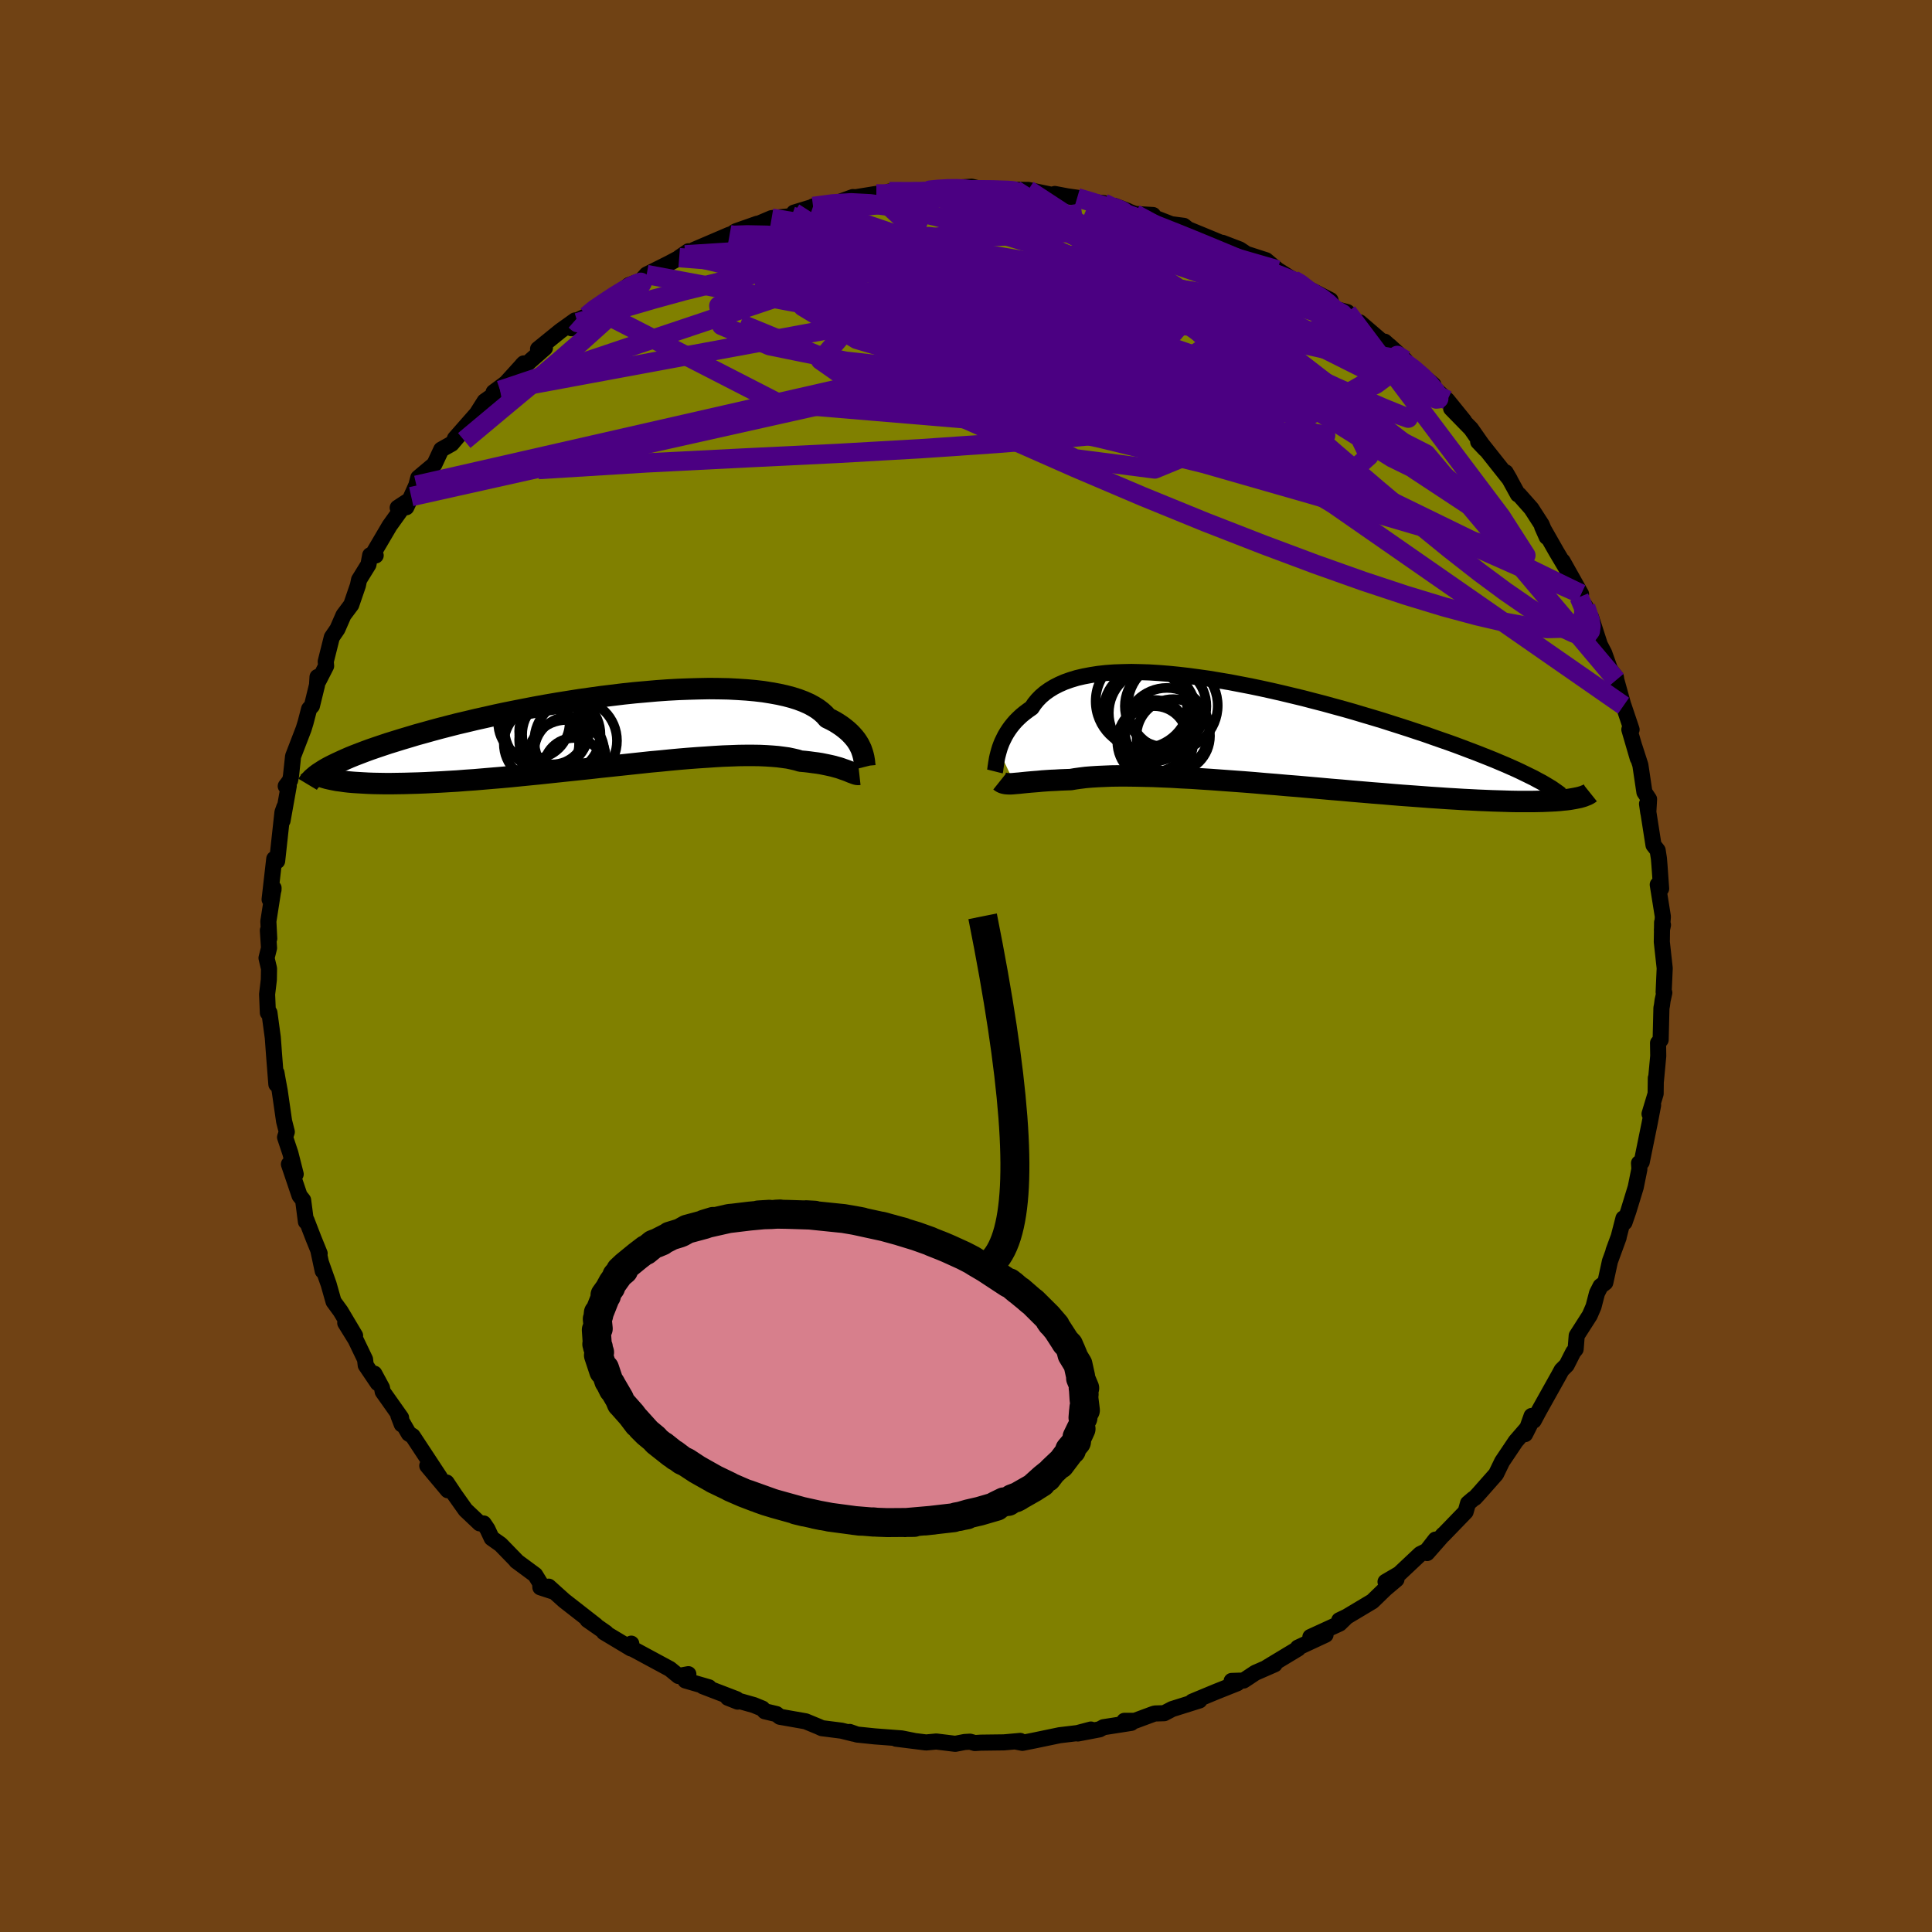 <svg xmlns="http://www.w3.org/2000/svg" width="500" height="500" viewBox="-100 -100 200 200"><defs><clipPath id="c"><path d="m24.75 2.26-.08-.23-.11-.23-.12-.24-.14-.23-.16-.24-.19-.24-.21-.24-.23-.24-.26-.24-.28-.23-.3-.23-.34-.23-.35-.22-.39-.21-.41-.2-.28-.32-.34-.31-.38-.29-.43-.27-.48-.26-.54-.24-.58-.22-.63-.2-.68-.18-.72-.16-.77-.14-.81-.13-.85-.1-.88-.08-.93-.06-.96-.05-.98-.02-1.02-.01-1.04.02-1.07.03-1.08.04-1.1.06L3.51-4l-1.13.1-1.14.1-1.14.12-1.15.14-1.15.14-1.15.16-1.14.16-1.14.18-1.13.18-1.11.19-1.11.2-1.09.21-1.07.21-1.05.21-1.03.22-1.01.23-.99.22-.96.23-.94.22-.9.23-.89.23-.85.23-.82.23-.8.22-.76.23-.74.22-.71.22-.68.21-.66.22-.62.21-.61.21-.57.21-.55.21-.52.2-.49.2-.46.2-.44.2-.41.19-.39.19-.36.18-.33.18.08 1.03.31.07.34.07.36.07.39.05.41.06.43.05.47.04.48.03.51.03.54.03.56.02.58.01.61.01h.63l.66-.01.68-.01.71-.02.73-.02.76-.03.79-.04.81-.04.84-.05.86-.05.88-.07.9-.06.93-.08.94-.08.96-.08.98-.09.99-.1 1.01-.1 1.01-.1 1.03-.11 1.04-.11 1.04-.11 1.05-.11 1.04-.11 1.05-.12 1.05-.11 1.04-.11 1.03-.11 1.03-.11 1.02-.11 1-.09.99-.1.97-.09.95-.08.93-.07.91-.06.88-.06.85-.05.83-.03.79-.03.77-.01h.72l.7.01.66.03.62.04.59.05.54.07.51.07.47.1.43.1.4.12.46.04.44.05.43.06.4.05.38.06.35.07.34.07.32.07.3.07.28.08.26.07.24.08.22.08.21.07.19.07"/></clipPath><clipPath id="b"><path d="m-25.79 1.92.09-.3.11-.3.12-.3.15-.31.16-.32.18-.31.2-.31.22-.31.24-.3.26-.3.29-.29.31-.29.33-.27.36-.27.37-.26.28-.42.32-.39.36-.37.41-.35.45-.32.49-.3.53-.27.57-.25.62-.22.66-.2.69-.16.74-.14.77-.12.8-.09.84-.06.87-.03.9-.02.93.02.96.03.98.06 1 .08 1.01.1 1.04.12 1.05.14 1.07.15 1.07.18 1.08.18 1.09.21 1.09.21 1.1.23 1.09.24 1.09.25 1.08.26 1.08.26 1.07.28 1.05.27 1.05.29 1.03.28 1.02.29 1 .3.98.29.96.29.94.3.91.29.9.29.87.29.85.28.82.29.8.28.78.27.75.27.72.27.71.27.69.26.66.26.63.25.62.25.59.25.57.24.54.24.52.23.49.23.47.23.45.22 4.39 2.37-.3.05-.32.04-.34.03-.37.04-.39.03-.41.02-.44.02-.46.02-.48.01-.51.01h-1.67l-.61-.01-.63-.02-.66-.02-.68-.02-.72-.03-.73-.03-.77-.04-.8-.04-.82-.05-.85-.05-.87-.06-.91-.06-.93-.07-.95-.07-.98-.07-.99-.08-1.03-.09-1.04-.08-1.05-.09-1.08-.09-1.09-.1-1.1-.09-1.11-.1-1.13-.1-1.12-.1-1.14-.09-1.13-.1-1.13-.09-1.13-.1-1.13-.09-1.11-.08-1.1-.08-1.09-.08-1.08-.07-1.05-.07-1.04-.05-1-.06-.99-.04-.95-.04-.92-.02-.89-.02-.85-.01h-.82l-.78.01-.73.03-.69.03-.65.04-.61.05-.56.07-.51.07-.47.08-.56.02-.53.02-.5.03-.48.02-.46.03-.43.03-.41.04-.39.03-.36.03-.34.03-.31.03-.29.03-.28.03-.25.02-.23.02"/></clipPath><filter id="a"><feTurbulence baseFrequency=".05" numOctaves="3" result="noise" type="noise"/><feDisplacementMap in="SourceGraphic" in2="noise" scale="2"/></filter></defs><rect width="100%" height="100%" x="-100" y="-100" fill="#704214"/><path fill="olive" stroke="#000" stroke-linejoin="round" stroke-width="1.667" d="m72.33.23-.11 2.47.07.06-.18.81-.06.47-.06.32-.08 3.28-.27.33.02 1.35-.24 2.56-.01-.28-.02 1.62-.63 2.09.37-.91-.35 1.83-.83 4.07-.28.11.04.61-.38 1.88-.76 2.48-.4 1.16-.11-.42-.49 1.9-.54 1.46.53-1.37-.9 2.46-.48 2.2-.49.37-.37.73-.36 1.39-.39.9-1.35 2.11-.11 1.39-.25.31-.68 1.34-.52.52-.27.5-1.27 2.27-.81 1.45-.54 1.01-.22-.48-.67 1.88.46-.91-1.43 1.65-1.41 2.1-.63 1.3-1.74 1.97-.45.49-.17.1-.54.46-.25.88-2.34 2.42.03-.06-1.68 1.91.87-1.39-.9 1.16-.68.34-2.17 2.04-1.42.83 1.13-.25-1.15.97-1.34 1.3-2.71 1.62-.72.34.77-.37-.73.71-3.03 1.39 1.57-.23-2.86 1.33.02.1-3.23 1.95.8-.32-2.01.88-.87.58-.34.22-1.23.04.58.24-2.18.87-2.48 1.03.75-.12-2.83.89-.82.43-.96.03-.2.06-1.89.7h-1.08l.72.21-2.88.45-.4.22-2.25.43 1.35-.41-1.4.37-1.84.22-2.69.56-1.16.23-.66-.13.44-.07-1.7.15-2.39.03-.61.04-.5-.14-.55.03-.98.19-1.97-.24-1.05.1-3.11-.39 1.78.21-1.2-.24-2.78-.21-1.84-.19-.76-.27.4.18-1.24-.31-2.04-.26-.35-.16-1.33-.55-2.67-.47-.35-.28-1.21-.29-.25-.28-.88-.36-2.69-.76 1.01.4-.11-.25-3.49-1.34.63.11-2.44-.71.31-.65-1.02.19-.89-.73-3.52-1.9-.79-.42.31-.3-.03.5-2.8-1.68.22.06-1.92-1.34.86.56-3.28-2.56-1.6-1.44.33.46-1.19-.39-.03-.46-.51-.83-1.95-1.44.08.05-1.71-1.76-.92-.65-.44-.94-.39-.58-.41-.01-1.47-1.39-1.12-1.58-.84-1.26.13.8-2.13-2.54 1.3 1.2-2.81-4.27-.4-.25-1.08-1.87.35.91-.07-.69-1.9-2.69-.08-.41-.79-1.46.36.98-1.25-1.85-.07-.61-.98-2.04-1.07-1.73 1.02 1.31-1.5-2.52-.73-1-.51-1.8-.8-2.25.19.88-.46-2.14.14.33-.63-1.55-.73-1.89-.06.15-.29-2.23-.37-.47-1.1-3.25.7 1.03-.55-2.17-.55-1.65.18-.56-.28-1.1-.45-3.12-.25-1.36-.09-.53-.01 1.19-.24-3.06-.13-1.78-.35-2.58-.16.01-.08-1.91.18-1.51.02-1.15-.26-1.1.26-1.03-.12-1.83.14.85-.09-1.78.54-3.45-.01.2-.4.98.48-4.2.03.09.27.13.55-5.04.2-.56-.19 1.42.64-3.59-.31.02.45-.6.09-.43.22-2.06 1.09-2.83.2-.65.37-1.42.29-.32.53-2.16.05-.83.12.37.77-1.51-.04-.46.63-2.51.58-.85.63-1.44.8-1.07.69-2.01.12-.58.97-1.57.18-.97.57.02-.23-.24 1.67-2.84 1.77-2.47-.93.61.89-.05.51-1.1.53-1.18.2-.77 1.67-1.4.71-1.52 1.07-.6 1.51-1.78-1.16 1.23 2.26-2.57.81-1.28 1.6-1.13-.67.19 1.28-.95 1.84-2.03-.15.15.04.28 2.3-2.03-.71.11 2.32-1.88 1.51-1.08-.37.81.79-.91.78-.37.75-.77.9-.38 2.13-1.56.61-.48 1.25-.46.57-.63 2.3-1.15 1.68-.89.35-.37-.96.66 3.35-1.37-1.8.56 3.67-1.57-.36.32 1.01-.67 2.22-.78-1.22.57 2.7-1.15 2.08-.21.97-.58-.73.22 2.33-.71 1.94-.19-2.3.26 2.19-.27 1.93-.7.28.02 2.15-.35.03.08 3.13-.18-1.82-.14 4.07-.11-.48.03 1.54-.21.35-.03 3.05-.18.61.15.54.12 2.53.23.06-.23.74.05 1.37.01 2.59.54.16-.12 1.27.24 1.05.15 1.19.41 1.55.14.71.5 1.77.31-1.34-.51 2.1.83 1.87.11-.4.06 2.29.89 1.3.17.42.34 2.65 1.09 1.48.62-.55-.29 1.78.68.53.35-.65-.15 2.85.92 1.19 1 1.64 1.03 1.27.68-.53-.28.38.63.42-.11 2.3 1.18.21.84 1.53.4 1.31 1.5-.02-.44 3.41 2.93-.83-.93 2.12 1.91-1.62-1.48 1.28 1.52 1.14.73 2.12 1.78-.94-.58 2.38 2.17 1.74 2.15-1.34-1.29 2.06 2.11 1.49 2.13-.75-.79.15-.03 3.14 3.96-.44-.76.54.97.72 1.31.13.04 1.26 1.42 1.07 1.66.53 1.29-.48-1.07 1.48 2.6 1.03 1.73-.39-.76 1.33 2.37.58 1.03-.2.33.68 1 .91 2.61-.36-1.53.92 2.85.45.86.62 1.74.59.76.04.28.71 2.56.04.1.83 2.47h-.23l.87 2.98-.33-1.16.6 1.86.42 2.81.48.72-.08 1.39-.13-.91.67 4.27.43.55.13.84.06.73.17 2.39-.35-.41.53 3.31-.1 1.37.11-.51-.09-.27-.03 2.03.3 2.72-.11 2.47" filter="url(#a)"/><path fill="#fff" d="m-25.79 1.92.09-.3.11-.3.12-.3.15-.31.16-.32.18-.31.2-.31.22-.31.24-.3.26-.3.29-.29.31-.29.33-.27.36-.27.37-.26.28-.42.32-.39.36-.37.41-.35.45-.32.49-.3.53-.27.57-.25.62-.22.66-.2.69-.16.74-.14.77-.12.8-.09.84-.06.87-.03.9-.02.93.02.96.03.98.06 1 .08 1.01.1 1.04.12 1.05.14 1.07.15 1.07.18 1.08.18 1.09.21 1.09.21 1.1.23 1.09.24 1.09.25 1.08.26 1.08.26 1.07.28 1.05.27 1.05.29 1.03.28 1.02.29 1 .3.98.29.96.29.94.3.91.29.9.29.87.29.85.28.82.29.8.28.78.27.75.27.72.27.71.27.69.26.66.26.63.25.62.25.59.25.57.24.54.24.52.23.49.23.47.23.45.22 4.39 2.37-.3.05-.32.04-.34.03-.37.04-.39.03-.41.02-.44.02-.46.02-.48.01-.51.01h-1.67l-.61-.01-.63-.02-.66-.02-.68-.02-.72-.03-.73-.03-.77-.04-.8-.04-.82-.05-.85-.05-.87-.06-.91-.06-.93-.07-.95-.07-.98-.07-.99-.08-1.03-.09-1.04-.08-1.05-.09-1.08-.09-1.09-.1-1.1-.09-1.11-.1-1.13-.1-1.12-.1-1.14-.09-1.13-.1-1.13-.09-1.13-.1-1.13-.09-1.11-.08-1.1-.08-1.09-.08-1.08-.07-1.05-.07-1.04-.05-1-.06-.99-.04-.95-.04-.92-.02-.89-.02-.85-.01h-.82l-.78.01-.73.03-.69.03-.65.04-.61.05-.56.07-.51.07-.47.08-.56.02-.53.02-.5.03-.48.02-.46.03-.43.03-.41.04-.39.03-.36.03-.34.03-.31.03-.29.03-.28.03-.25.02-.23.02" filter="url(#a)" transform="translate(29.2 -24.21)"/><path fill="#fff" d="m24.75 2.26-.08-.23-.11-.23-.12-.24-.14-.23-.16-.24-.19-.24-.21-.24-.23-.24-.26-.24-.28-.23-.3-.23-.34-.23-.35-.22-.39-.21-.41-.2-.28-.32-.34-.31-.38-.29-.43-.27-.48-.26-.54-.24-.58-.22-.63-.2-.68-.18-.72-.16-.77-.14-.81-.13-.85-.1-.88-.08-.93-.06-.96-.05-.98-.02-1.02-.01-1.04.02-1.07.03-1.08.04-1.1.06L3.51-4l-1.13.1-1.14.1-1.14.12-1.15.14-1.15.14-1.15.16-1.14.16-1.14.18-1.13.18-1.11.19-1.11.2-1.09.21-1.07.21-1.05.21-1.03.22-1.01.23-.99.22-.96.23-.94.22-.9.23-.89.23-.85.23-.82.23-.8.22-.76.23-.74.22-.71.22-.68.21-.66.22-.62.21-.61.21-.57.21-.55.21-.52.2-.49.2-.46.2-.44.2-.41.19-.39.19-.36.18-.33.18.08 1.03.31.07.34.07.36.07.39.05.41.06.43.05.47.04.48.03.51.03.54.03.56.02.58.01.61.01h.63l.66-.01.68-.01.71-.02.73-.02.76-.03.79-.04.81-.04.84-.05.86-.05.88-.07.9-.06.93-.08.94-.08.96-.08.98-.09.99-.1 1.01-.1 1.01-.1 1.03-.11 1.04-.11 1.04-.11 1.05-.11 1.04-.11 1.05-.12 1.05-.11 1.04-.11 1.03-.11 1.03-.11 1.02-.11 1-.09.99-.1.97-.09.95-.08.93-.07.91-.06.88-.06.85-.05.83-.03.79-.03.77-.01h.72l.7.01.66.03.62.04.59.05.54.07.51.07.47.1.43.1.4.12.46.04.44.05.43.06.4.05.38.06.35.07.34.07.32.07.3.07.28.08.26.07.24.08.22.08.21.07.19.07" filter="url(#a)" transform="translate(-35.52 -24.49)"/><g fill="none" stroke="#000" transform="translate(29.2 -24.21)"><path stroke-linejoin="round" stroke-width="1.667" d="m-26.21 4.07.03-.12.02-.14.02-.17.03-.19.03-.22.04-.23.04-.25.06-.27.07-.27.08-.29.09-.3.11-.3.12-.3.15-.31.16-.32.18-.31.2-.31.22-.31.24-.3.26-.3.29-.29.31-.29.33-.27.36-.27.37-.26.28-.42.32-.39.36-.37.41-.35.45-.32.49-.3.53-.27.57-.25.62-.22.66-.2.69-.16.74-.14.77-.12.8-.09.84-.06.87-.03.9-.02.93.02.96.03.98.06 1 .08 1.01.1 1.04.12 1.05.14 1.07.15 1.07.18 1.08.18 1.09.21 1.09.21 1.1.23 1.09.24 1.09.25 1.08.26 1.08.26 1.07.28 1.05.27 1.05.29 1.03.28 1.02.29 1 .3.98.29.96.29.94.3.91.29.9.29.87.29.85.28.82.29.8.28.78.27.75.27.72.27.71.27.69.26.66.26.63.25.62.25.59.25.57.24.54.24.52.23.49.23.47.23.45.22.43.21.4.22.38.2.35.2.33.2.32.19.28.19.27.19.25.18.23.17" filter="url(#a)"/><path stroke-linejoin="round" stroke-width="2.222" d="m-25.68 5.07.1.08.12.07.12.05.12.03.14.03.15.01.17.01h.18l.19-.01.22-.02.23-.02.25-.02.28-.03.29-.03.31-.03.34-.03.36-.03.39-.03.41-.04.43-.03.46-.03.48-.02.5-.03.53-.02.56-.02.47-.08.51-.07.56-.07.61-.05.65-.04.69-.03.73-.03.78-.01h.82l.85.01.89.02.92.02.95.04.99.04 1 .06 1.04.05 1.05.07 1.08.07 1.09.08 1.1.08 1.11.08 1.13.09 1.13.1 1.13.09 1.13.1 1.14.09 1.12.1 1.13.1 1.11.1 1.1.09 1.09.1 1.08.09 1.05.09 1.04.08 1.03.09.99.08.98.07.95.07.93.07.91.06.87.06.85.05.82.05.8.04.77.04.73.03.72.03.68.02.66.02.63.02.61.01h1.67l.51-.01.48-.01.46-.02.44-.02.41-.02.39-.03.37-.04.34-.03.32-.04.3-.05.28-.05.25-.05.24-.05.21-.06.2-.06.17-.07.16-.06.14-.07.12-.07.1-.08" filter="url(#a)"/><circle cx="-9.625" cy="-.158" r="3.164" clip-path="url(#b)" filter="url(#a)"/><circle cx="-7.8" cy="-2.748" r="4.658" clip-path="url(#b)" filter="url(#a)"/><circle cx="-9.9" cy="-1.983" r="4.518" clip-path="url(#b)" filter="url(#a)"/><circle cx="-9.71" cy=".712" r="3.408" clip-path="url(#b)" filter="url(#a)"/><circle cx="-10.915" cy="-3.198" r="4.86" clip-path="url(#b)" filter="url(#a)"/><circle cx="-7.745" cy=".387" r="3.802" clip-path="url(#b)" filter="url(#a)"/><circle cx="-10.62" cy="-2.213" r="4.334" clip-path="url(#b)" filter="url(#a)"/><circle cx="-8.535" cy="-2.688" r="4.218" clip-path="url(#b)" filter="url(#a)"/><circle cx="-8.395" cy="-.198" r="4.38" clip-path="url(#b)" filter="url(#a)"/><circle cx="-9.605" cy=".997" r="3.93" clip-path="url(#b)" filter="url(#a)"/></g><g fill="none" stroke="#000" transform="translate(-35.52 -24.49)"><path stroke-linejoin="round" stroke-width="2.222" d="m25.07 3.87-.02-.08-.01-.11-.02-.12-.01-.15-.02-.16-.03-.18-.03-.18-.05-.2-.06-.22-.07-.21-.08-.23-.11-.23-.12-.24-.14-.23-.16-.24-.19-.24-.21-.24-.23-.24-.26-.24-.28-.23-.3-.23-.34-.23-.35-.22-.39-.21-.41-.2-.28-.32-.34-.31-.38-.29-.43-.27-.48-.26-.54-.24-.58-.22-.63-.2-.68-.18-.72-.16-.77-.14-.81-.13-.85-.1-.88-.08-.93-.06-.96-.05-.98-.02-1.02-.01-1.04.02-1.07.03-1.08.04-1.1.06L3.51-4l-1.13.1-1.14.1-1.14.12-1.15.14-1.15.14-1.15.16-1.14.16-1.14.18-1.13.18-1.11.19-1.11.2-1.09.21-1.07.21-1.05.21-1.03.22-1.01.23-.99.22-.96.23-.94.22-.9.23-.89.23-.85.23-.82.23-.8.22-.76.23-.74.22-.71.22-.68.21-.66.22-.62.21-.61.21-.57.21-.55.21-.52.2-.49.2-.46.2-.44.2-.41.19-.39.19-.36.18-.33.18-.3.18-.28.18-.26.17-.23.17-.2.17-.19.16-.15.16-.14.15-.11.15-.09.15" filter="url(#a)"/><path stroke-linejoin="round" stroke-width="2.222" d="m24.48 4.65-.09.01h-.1l-.1-.02-.11-.03-.11-.04-.13-.05-.14-.05-.15-.06-.16-.07-.18-.07-.19-.07-.21-.07-.22-.08-.24-.08-.26-.07-.28-.08-.3-.07-.32-.07-.34-.07-.35-.07-.38-.06-.4-.05-.43-.06-.44-.05-.46-.04-.4-.12-.43-.1-.47-.1-.51-.07-.54-.07-.59-.05-.62-.04-.66-.03-.7-.01h-.72l-.77.01-.79.03-.83.03-.85.05-.88.06-.91.06-.93.07-.95.08-.97.09-.99.1-1 .09-1.02.11-1.03.11-1.03.11-1.04.11-1.05.11-1.05.12-1.04.11-1.05.11-1.04.11-1.04.11-1.03.11-1.01.1-1.01.1-.99.1-.98.09-.96.08-.94.08-.93.08-.9.06-.88.07-.86.05-.84.05-.81.04-.79.04-.76.03-.73.02-.71.02-.68.01-.66.01h-.63l-.61-.01-.58-.01-.56-.02-.54-.03-.51-.03-.48-.03-.47-.04-.43-.05-.41-.06-.39-.05-.36-.07-.34-.07-.31-.07-.28-.08-.27-.09-.24-.09-.21-.09-.2-.1-.17-.1-.14-.1-.13-.11-.11-.12-.08-.12" filter="url(#a)"/><circle cx="-4.889" cy="1.171" r="4.278" clip-path="url(#c)" filter="url(#a)"/><circle cx="-5.814" cy="3.071" r="4.056" clip-path="url(#c)" filter="url(#a)"/><circle cx="-5.554" cy="2.316" r="3.624" clip-path="url(#c)" filter="url(#a)"/><circle cx="-6.374" cy=".521" r="4.054" clip-path="url(#c)" filter="url(#a)"/><circle cx="-7.309" cy=".196" r="3.426" clip-path="url(#c)" filter="url(#a)"/><circle cx="-6.544" cy="1.076" r="4.192" clip-path="url(#c)" filter="url(#a)"/><circle cx="-8.429" cy="1.476" r="3.896" clip-path="url(#c)" filter="url(#a)"/><circle cx="-9.209" cy="-.684" r="3.696" clip-path="url(#c)" filter="url(#a)"/><circle cx="-5.079" cy="4.006" r="3.12" clip-path="url(#c)" filter="url(#a)"/><circle cx="-7.869" cy="-.139" r="4.404" clip-path="url(#c)" filter="url(#a)"/></g><g fill="none" stroke="indigo" stroke-linejoin="round" stroke-width="2"><path d="m-3.87-80.28.13-.04.78-.08 1.02-.06 1.01-.01.81.04.51.07.18.09-.2.11-.58.14-.97.19-1.39.24-1.83.26-2.35.28-2.99.31-3.67.34m58.87 15.68-.81-.49-.15.48-.23.77-.64.85-1.17.87-1.75.87-2.37.82-3 .77-3.65.69-4.33.64-5 .61-5.68.59-6.39.59-7.12.57-7.88.54-8.64.49-9.44.46-10.27.52-11.22.69m3.81-15.44.26.23 1.13-.34 1.76-.58 2.28-.72 2.74-.8 3.1-.85 3.41-.84 3.62-.84 3.79-.83 3.87-.81 3.87-.79 3.82-.74 3.78-.69 3.74-.65 3.74-.65 3.73-.64 3.83-.58" filter="url(#a)"/><path d="m-15.83-78.63 2.04-.27 1.91-.11 1.94.1 2.1.29 2.26.45 2.45.57 2.61.68 2.77.77 2.91.86 3.04.93 3.17 1.01 3.24 1.08 3.3 1.13 3.3 1.16 3.27 1.18 3.25 1.18 3.2 1.18 3.16 1.15 3.07 1.1 2.92 1.01 2.68.86 2.49.77m-84.52-5.75.83-.68 1.03-.7 1.03-.68.92-.56.78-.44.62-.29.4-.13.13.08-.21.34-.55.6-.87.87-1.19 1.13-1.52 1.39-1.87 1.68-2.27 1.97-2.73 2.31-3.29 2.74-3.91 3.27M35.01-70l.8.26.94.56.74.57.51.5.28.4-.02.26-.4.08-.85-.13-1.33-.37-1.8-.58-2.25-.75-2.69-.91-3.16-1.08-3.67-1.27-4.21-1.5-4.86-1.79-5.65-2.19m-16.67-1.99h.77l1.19-.08 1.27-.09 1.31-.07 1.34-.07 1.35-.06 1.33-.04 1.28-.02h1.17l1.03.01.84.03.66.02.46.03.24.03v.03l-.3.03-.63.04-.98.04-1.33.04-1.68.04-2.06.02-2.4-.01" filter="url(#a)"/><path d="m45.12-62.68 1.17.86.97.84.75.77.57.69.32.51.04.29-.26.03-.56-.24-.88-.54-1.24-.86-1.69-1.24-2.26-1.68-2.87-2.16-3.41-2.6-3.65-2.92m-17.87-8.05.76.36.55.19.4.15.34.19.24.23.07.27-.16.3-.43.31-.75.31-1.16.29-1.63.25-2.17.21-2.73.18-3.27.16-3.79.16-4.25.17-4.73.18-5.33.17-6.24.2" filter="url(#a)"/><path d="m37.94-68.09 1.03.57.29.63-.37.55-1.11.41-1.96.2-2.87-.01-3.72-.16-4.53-.25-5.29-.33-6.1-.44-7.01-.57-8.08-.69-9.36-.78-10.77-.9" filter="url(#a)"/><path d="m64.15-37.18.45 1.36.1.62-.07.53-.28.37-.55.09-.87-.25-1.22-.57-1.59-.89-1.95-1.24-2.32-1.6-2.7-2-3.09-2.42-3.5-2.85-3.93-3.3-4.41-3.77-4.93-4.28-5.47-4.85-5.97-5.39-6.35-5.87m-23.44-6.68 2.73.01 1.93.18 2.07.32 2.43.45 2.75.6 2.96.72 3.11.83 3.22.92 3.3.99 3.34 1.02 3.31 1.02 3.21.97 3.04.9 2.83.85 2.66.79" filter="url(#a)"/><path d="m33.89-71.03.67.39.26.2.28.23.39.29.4.34.3.32.12.26-.14.16-.44.02-.78-.15-1.2-.37-1.66-.6-2.13-.82-2.59-1.03L24.36-73l-3.46-1.41-3.96-1.63-4.63-1.92m51.16 39.78.47 1.12.02.84-.4.57-.74.42-1.11.26-1.52.04-1.96-.2-2.44-.45-2.92-.68-3.41-.92-3.91-1.19-4.41-1.46-4.93-1.75-5.45-2.04-5.98-2.33-6.49-2.65-7.02-2.99-7.59-3.35-8.22-3.66-9-3.87-9.83-4.04m-1.1-9.2.39.07 1.42-.05 2.04.04 2.55.19 2.99.32 3.34.45 3.59.6 3.79.73 3.96.85 4.15.95 4.35 1.04 4.56 1.09 4.75 1.12 4.9 1.13 4.96 1.13 4.94 1.09 4.86 1.08 4.8 1.09" filter="url(#a)"/><path d="m11.51-79.53 1.29.38 1.43.45 1.43.5 1.46.53 1.55.59 1.69.65 1.81.72 1.87.76 1.86.77 1.78.74 1.64.68 1.43.58 1.16.47.86.34.58.23.42.18.5.21M1.74-80.4l28.21 14.36 15.23 11.78 3.36 3.82-4.43-2.17-8.21-5.17-8.46-5.56-6.01-4.09-2.05-1.68 1.91.73 4.69 2.5 5.71 3.42 5.15 3.64 3.57 3.36 1.3 2.67-1.69 1.52-5.46-.08-9.19-1.72-10.85-2.71-8.09-2.54-.59-1.71 7.31-1.73 6.94-3.5-8.87-4.87-40.91-3.2" filter="url(#a)"/><path d="M45.46-62.72 35.56-57 8.47-62.37l-17.03-4.54-2.91-2.44 6.4-.27L4.6-67.9l9.22 3.26 7.85 4.15 6.92 4.21 6.05 3.35 4.29 1.72 1.21-.19-2.76-1.86-6.73-2.95-9.92-3.54-11.47-3.82-10.17-3.75-4.94-2.89 3.42-.65L7.5-68l3 4.59-43.56-8.17" filter="url(#a)"/><path d="m-9.25-79.85 23.22 21.59-9.08-1.65-4.78-4.32-.67-3.56-.18-2.88-.88-2.13-1.5-1.03-1.96.12-2.46.9-3.03 1.15-3.32 1.02-2.66.9-.23 1.06 4.08 1.57 9.14 2.24L8.8-62.16l10.78 2.51 2.95 1.31-9.58-1.18-21.26-6-9.49-12.47" filter="url(#a)"/><path d="M68.07-26.95 38.03-47.83 21.7-57.68l.1-4.34 3.35-2.34.68-1.98-1.75-1.83-2.11-1.29-.96-.36.68.66 2 1.42 2.77 1.79 3.24 1.87 3.89 1.99 4.73 2.2 4.81 2.1 2.65 1.08-2.94-1.04-12.8-2.91-29.27-.93-58.2 13" filter="url(#a)"/><path d="m-4.35-80.25 5.87 2.39 14.38 6.83 10.77 6.95 2.68 4.46-3.75 1.26-7.04-1.36-8.11-2.62-7.76-2.45-6.09-1.44-3.18-.26.43.59 3.89 1.08 6.43 1.34 7.59 1.35 7.1.9 5.09-.16 2.4-1.61.33-2.86-.59-3.44-1.4-3.39-3.4-3.11-3.8-2.05" filter="url(#a)"/><path d="m-15.83-78.63 29.9 10.14 5.3.28 4.82.14 3.76.02 1.71-.06.3.69-.84 1.71-2.53 2.03-4.24 1.37-4.73.22-3.69-.79-2.49-1.43-2.7-1.74-3.92-1.6-3.3-.75 1.08.3 5.28-.47.25-5.06-6.93-6.89" filter="url(#a)"/><path d="m-38.52-68.07 19.11 9.81 21.58 1.81 5.54-2.51.51-2.49 2.58-1.31 4.67-.69 4.19-.83 1.88-1.32-.43-1.67-1.54-1.57-1.35-1.03-.64-.27-.31.5-.77 1.08-1.88 1.44-3.28 1.63-4.56 1.74-5.06 1.76-3.79 1.47-.43.32 2.27-2.11-1.99-4.64-16.15-2.66-29.86 10.02" filter="url(#a)"/><path d="m-17.8-77.99 10.07 6.45-1.51 7.15L.96-59.4l14.65 2.19 11.17.06 4.63-1.08-1.79-1.7-6.43-2.09-8.24-2.19-7.03-1.81-3.74-1.06-.26-.12 1.71.75 1.46 1.25-.49 1.02-2.91-.1-4.33-1.75-3.15-2.9 2.12-2.57 11.16-.57 19.37 3.08 20.96 10.41" filter="url(#a)"/><path d="M5.07-80.35 29.8-64.48l4.26 4.6.11 1.27-1.38-.46-2.34-1.15-2.49-1.33-1.66-1.18-.69-.71-.72-.06-2.18.63-4.35 1.17-6.02 1.38-6.37 1.03-5.54.02-4.41-1.43-3.71-2.73-3.51-3.21-3.27-2.45-2.38-.67-.05 1.5 5.58 3.39L5.74-59.8l31.31 8.3 26.62 12.99" filter="url(#a)"/><path d="m-20.12-77.42 34.98 5.91 10.09 1.99 6.1 4.29 1.66 4.53-5.7 2.75-11.17.44-10.77-1.65-5.03-3.2 2.17-3.81 7.14-3.04 9.07-.86 9.34 1.96 8.54 3.82 5.17 2.59-.46-1.79 4.45.77" filter="url(#a)"/><path d="m-29.08-73.62 40.47 9.79.16-3.14-5.85-1.29-2.54 2.13 2.92 3.83 7.25 3.5 8.49 1.84 6.09-.09 1.27-1.5-3.64-2.1-6.24-1.99-5.45-1.5-2.3-1 .29-.93-.4-1.52-4.31-2.45-7.26-2.33-3.22.92 13.01 8.96 54.01 23.98" filter="url(#a)"/><path d="m-3.87-80.28-4.44 13.15 9.69 9.66 9.91 4.96 8.25 1.06 3.58-1.47-1.64-2.65-4.89-2.65-6.12-1.87-6.74-.97-7.69-.61-8.5-.94-7.87-1.6-4.97-2.09-.29-2.05 4.67-1.35 8.86.11 13.34 1.76 19.97 1.42L35.01-70" filter="url(#a)"/><path d="m-29.08-73.62 26.96-1.69-1.76-.21-4.49 2.28 1.41 4.22 6.95 4.91 9.74 4.32 10.13 3.01 8.75 1.59 6.07.45 2.55-.18-1.35-.28-5.27-.14-8.86-.14-11.41-.6-11.89-1.44-9.41-2.32-4.1-2.87 2.53-2.96 7.92-2.79 9.56-2.68 6.72-2.64 2.61-2.13 4.43-.07 13.54 3.92" filter="url(#a)"/><path d="M67.32-29.61 47.63-53l-14.39-7.33-11.44-1.79-4.41.03 1.02.16 2.26.07.21.28-3.01.66-5.54.94-6.28.85-5.16.33-2.76-.46.22-1.22 3.16-1.59 5.15-1.52 4.99-1.44 2.27-1.82-1.27-2.62-2.5-2.66-1.76-.4L-1-68.34l-47.23 8.75" filter="url(#a)"/><path d="M-18.04-77.63 24.2-63.01 31.3-62l.93.91-1.49 1.11-6.65-.17-11.06-.91-10.82-.26-5.76.97 1.15 1.75 6.68 1.9 9.58 2.06 10.74 2.62 11.2 3.21 10.59 3.11 7.96 2.27 3.61.92-2.57-4.01-15.92-21.17" filter="url(#a)"/><path d="m6.44-80.34 24.01 15.72 16.02 13.23 5.52 3.64-1.32-2.04-5.38-4.31-7.38-4.8-7.26-4.16-5.3-2.77-2.63-1.12-.62.2-.29.84-1.86.78-4.77.28-7.8-.33-9.45-.72-8.42-.85-4.41-.93 1.45-1.25 6.69-1.66 8.6-1.12 5.13 1.85-8.7 7.51-55.17 12.58" filter="url(#a)"/></g><path fill="none" stroke="#000" stroke-linejoin="round" stroke-width="3" d="M-8.31 26.88Q11.75 44.955 1.72-5.144" filter="url(#a)"/><path fill="#D77F8C" stroke="#000" stroke-linejoin="round" stroke-width="3" d="m11.68 48.13-.02.33.25-.55-.42.87-.05.47-.68.8.16.06-.19-.02-.09.31-.89 1.18.04-.12-.91.86-.48.63.2-.36-.57.46-1.01.91.8-.49-.51.32-.34.22-1.84 1.05.33-.17-.67.25-.43.29-.44.04-.86.42.1.04-1.75.51-1.17.27-.96.28.38-.09.43-.08-1.18.22-.17.07-2.95.34.64-.07.22-.02-2.98.26.82-.07.14.05-2.78.02-1.08-.04-.39-.04.09.03-2.07-.17.95.08-.38-.01-3.14-.42.21.03-1.66-.31.69.14-2.49-.55-.2-.05.86.21-3.02-.84-.92-.28-.71-.25 1.28.42-2.45-.88.82.33-1.23-.47-1.36-.59-.17-.1-1.6-.77.16.08-1.21-.68-.67-.38-1.11-.73-.43-.2-.85-.64.22.22-1.34-1.07.91.76-1.58-1.25-.23-.27-.75-.62-.6-.6.56.56-1.2-1.33.29.41-.68-.9-1.01-1.14-.03-.02-.02-.02-.19-.46-.94-1.61.3.61.02-.01-.25-.5-.23-.35-.43-1.28-.1.25-.54-1.63.12-.3-.29-.85.16.32-.09-.04-.12-1.75.2-.13-.1-.99.03.14.08-.78.03.29.07-.32.69-1.74.05-.01-.15-.06.59-.82-.1.11.31-.57.94-1.31-.53.6.72-.6-.33.05.52-.49 1.26-1.03.86-.66-.04.11.8-.65.88-.34-.57.24 1.42-.72-.02-.02.01-.01.95-.29.23-.09.61-.34 1.78-.48.91-.32-.92.28.7-.16 1.91-.43.33-.03-.49.06 2.23-.27 1.61-.15.45-.04-1.14.07 1.36-.04.89-.06-.43.02 1.17.02 2.85.09-.9-.05.34.03 3.11.32.41.04 1.06.18.9.17-.46-.09-.14-.02 2.94.64-.35-.09 1.86.51.39.1-.37-.09 1.7.52 1.43.51.16.08 1.31.52-.49-.2.77.32.25.11 1.45.66.47.24.44.23.03.02.35.22 1.02.6 2.36 1.55.39.19.62.54-.92-.77 1.67 1.37-.59-.52 1.14.99.24.18 1.5 1.49.02.02.8.93-.4-.32-.19-.27.79.95.91 1.41-.1-.14.36.37.47 1.1-.25-.6.12.47.62 1.02.28 1.26-.01.17.43 1.03-.16-.01.1.65-.09-.76.08 1.27.14 1.14-.15-.32-.1 1.09.06-.74" filter="url(#a)"/></svg>